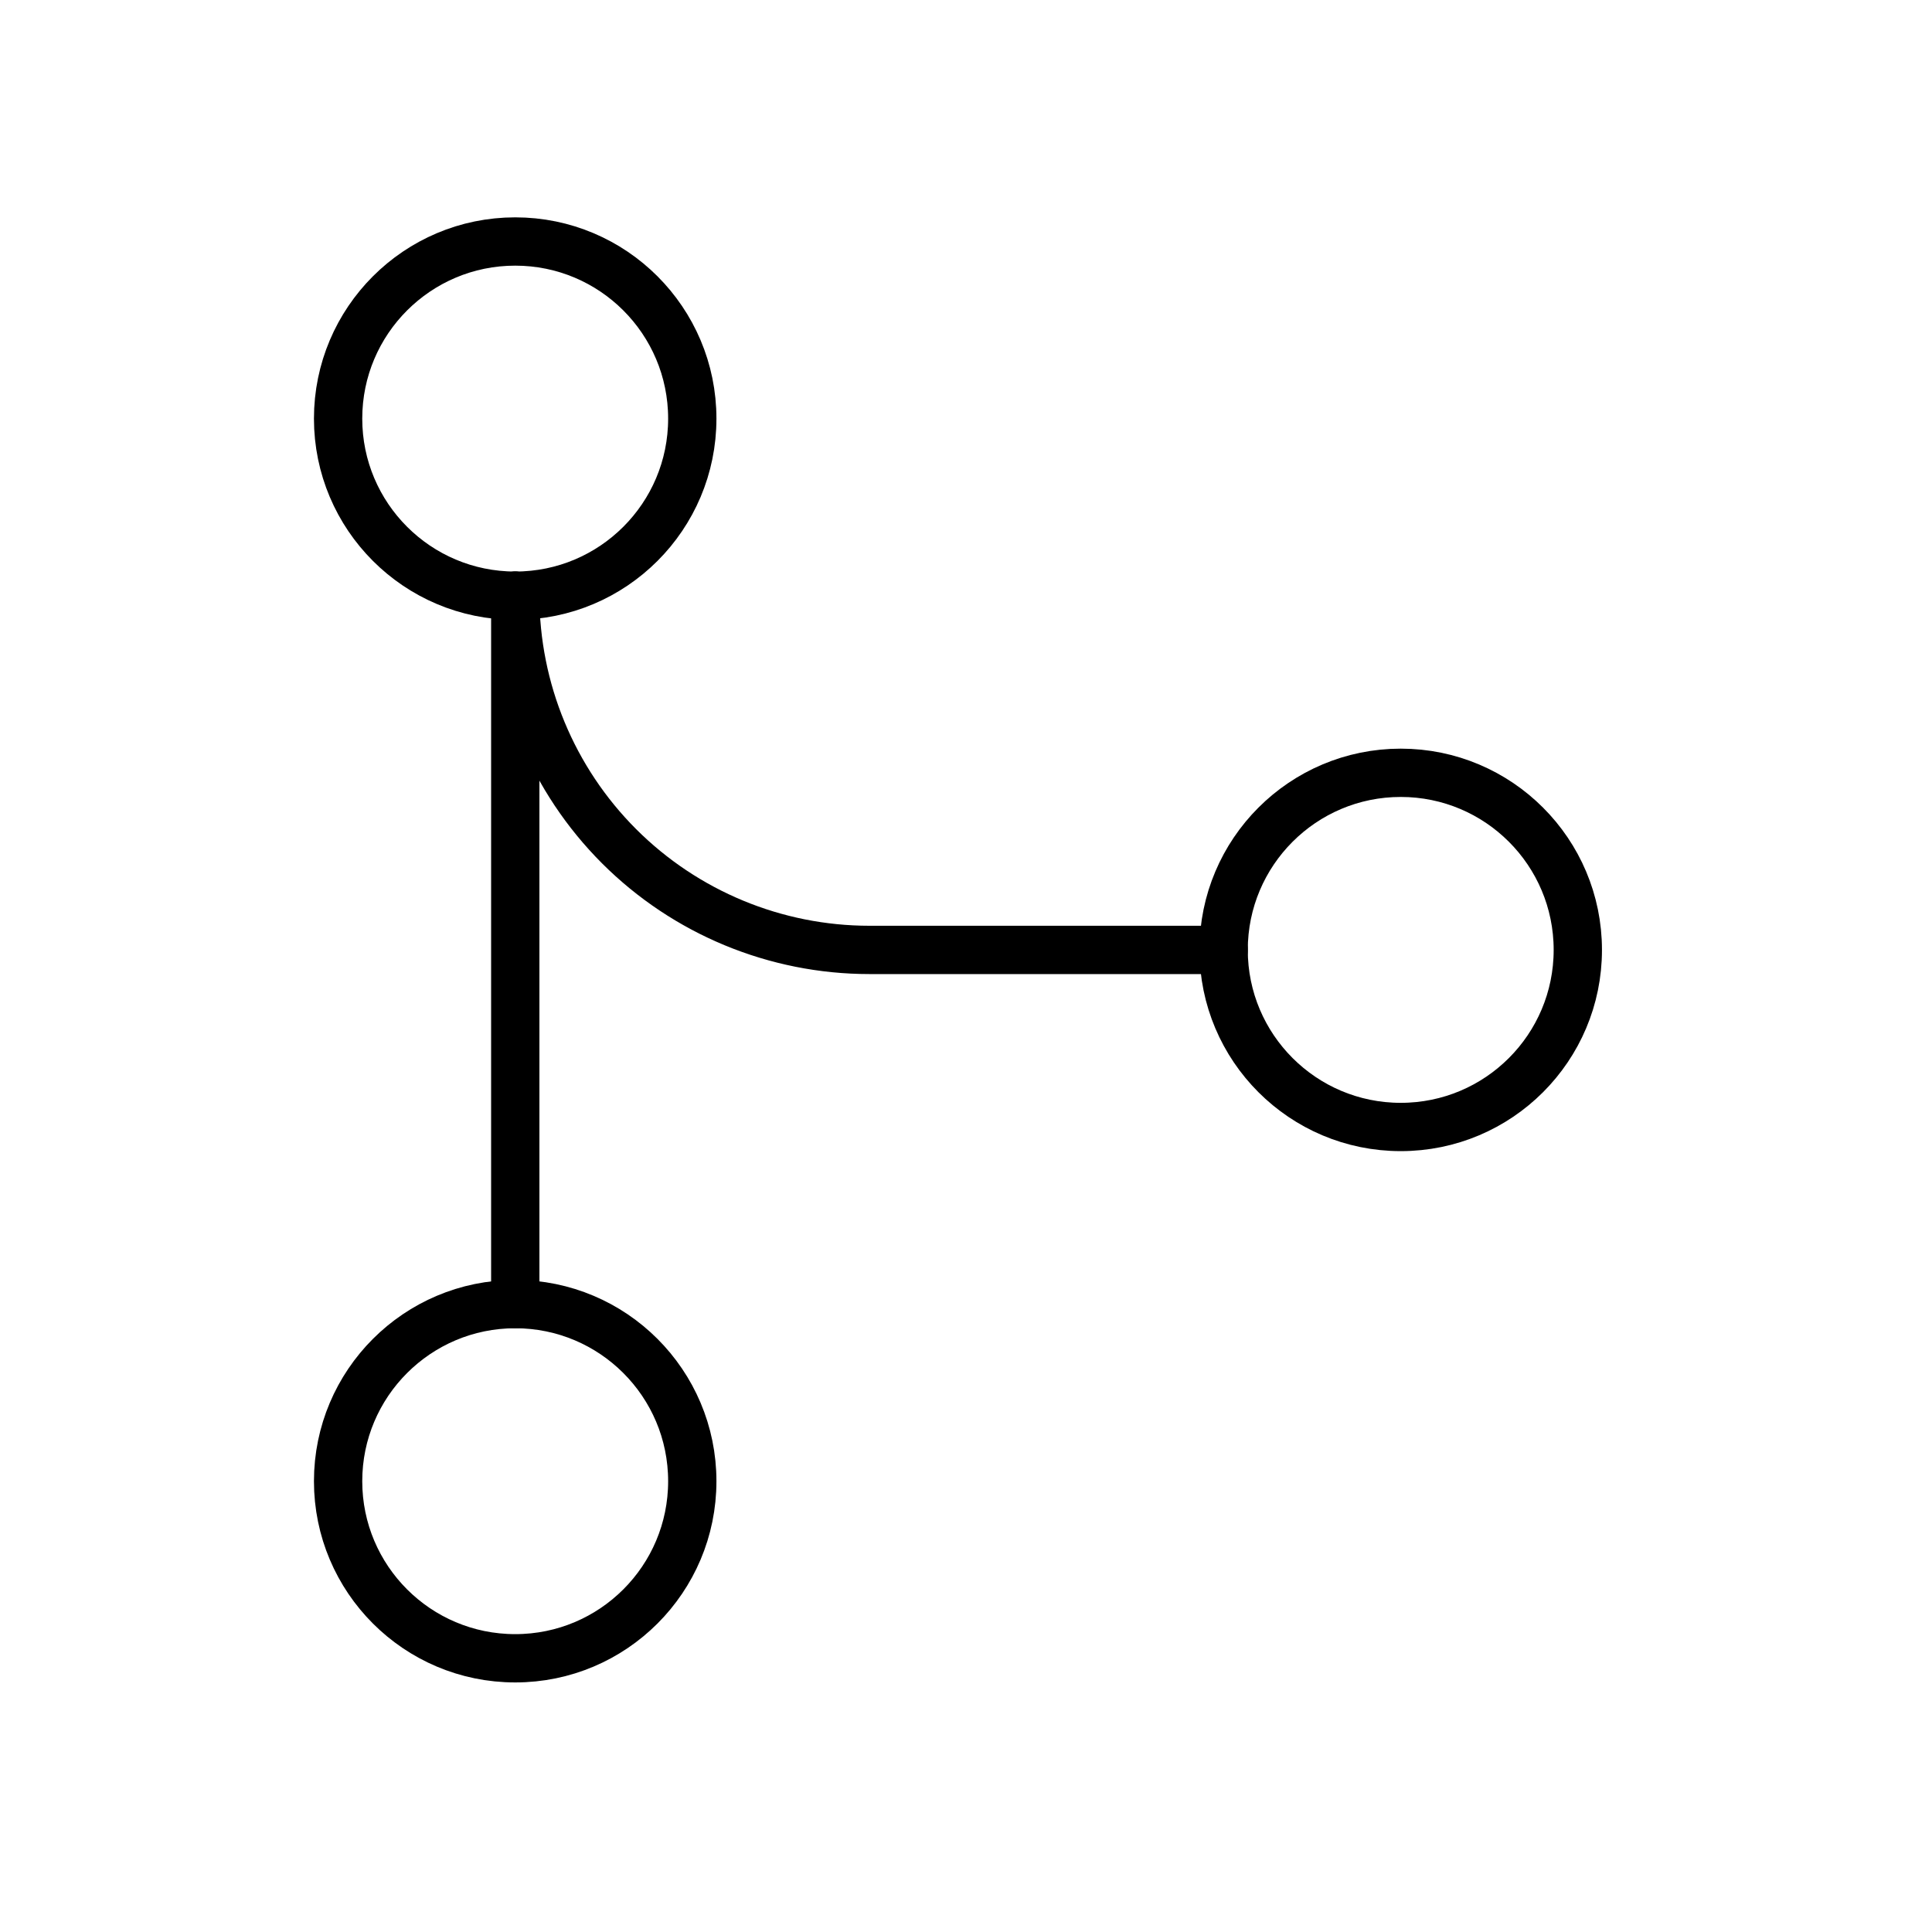 <svg width="40" height="40" viewBox="0 0 40 40" fill="none" xmlns="http://www.w3.org/2000/svg">
<path d="M10.667 34.333C12.692 34.333 14.333 32.692 14.333 30.667C14.333 28.642 12.692 27 10.667 27C8.642 27 7 28.642 7 30.667C7 32.692 8.642 34.333 10.667 34.333Z" stroke="black" stroke-linecap="round" stroke-linejoin="round"/>
<path d="M10.667 12.333C12.692 12.333 14.333 10.692 14.333 8.667C14.333 6.642 12.692 5 10.667 5C8.642 5 7 6.642 7 8.667C7 10.692 8.642 12.333 10.667 12.333Z" stroke="black" stroke-linecap="round" stroke-linejoin="round"/>
<path d="M29.001 23.333C31.026 23.333 32.667 21.692 32.667 19.667C32.667 17.642 31.026 16 29.001 16C26.976 16 25.334 17.642 25.334 19.667C25.334 21.692 26.976 23.333 29.001 23.333Z" stroke="black" stroke-linecap="round" stroke-linejoin="round"/>
<path d="M10.668 12.333V27" stroke="black" stroke-linecap="round" stroke-linejoin="round"/>
<path d="M10.668 12.333C10.668 14.278 11.441 16.143 12.816 17.519C14.191 18.894 16.056 19.667 18.001 19.667H25.335" stroke="black" stroke-linecap="round" stroke-linejoin="round"/>
</svg>
